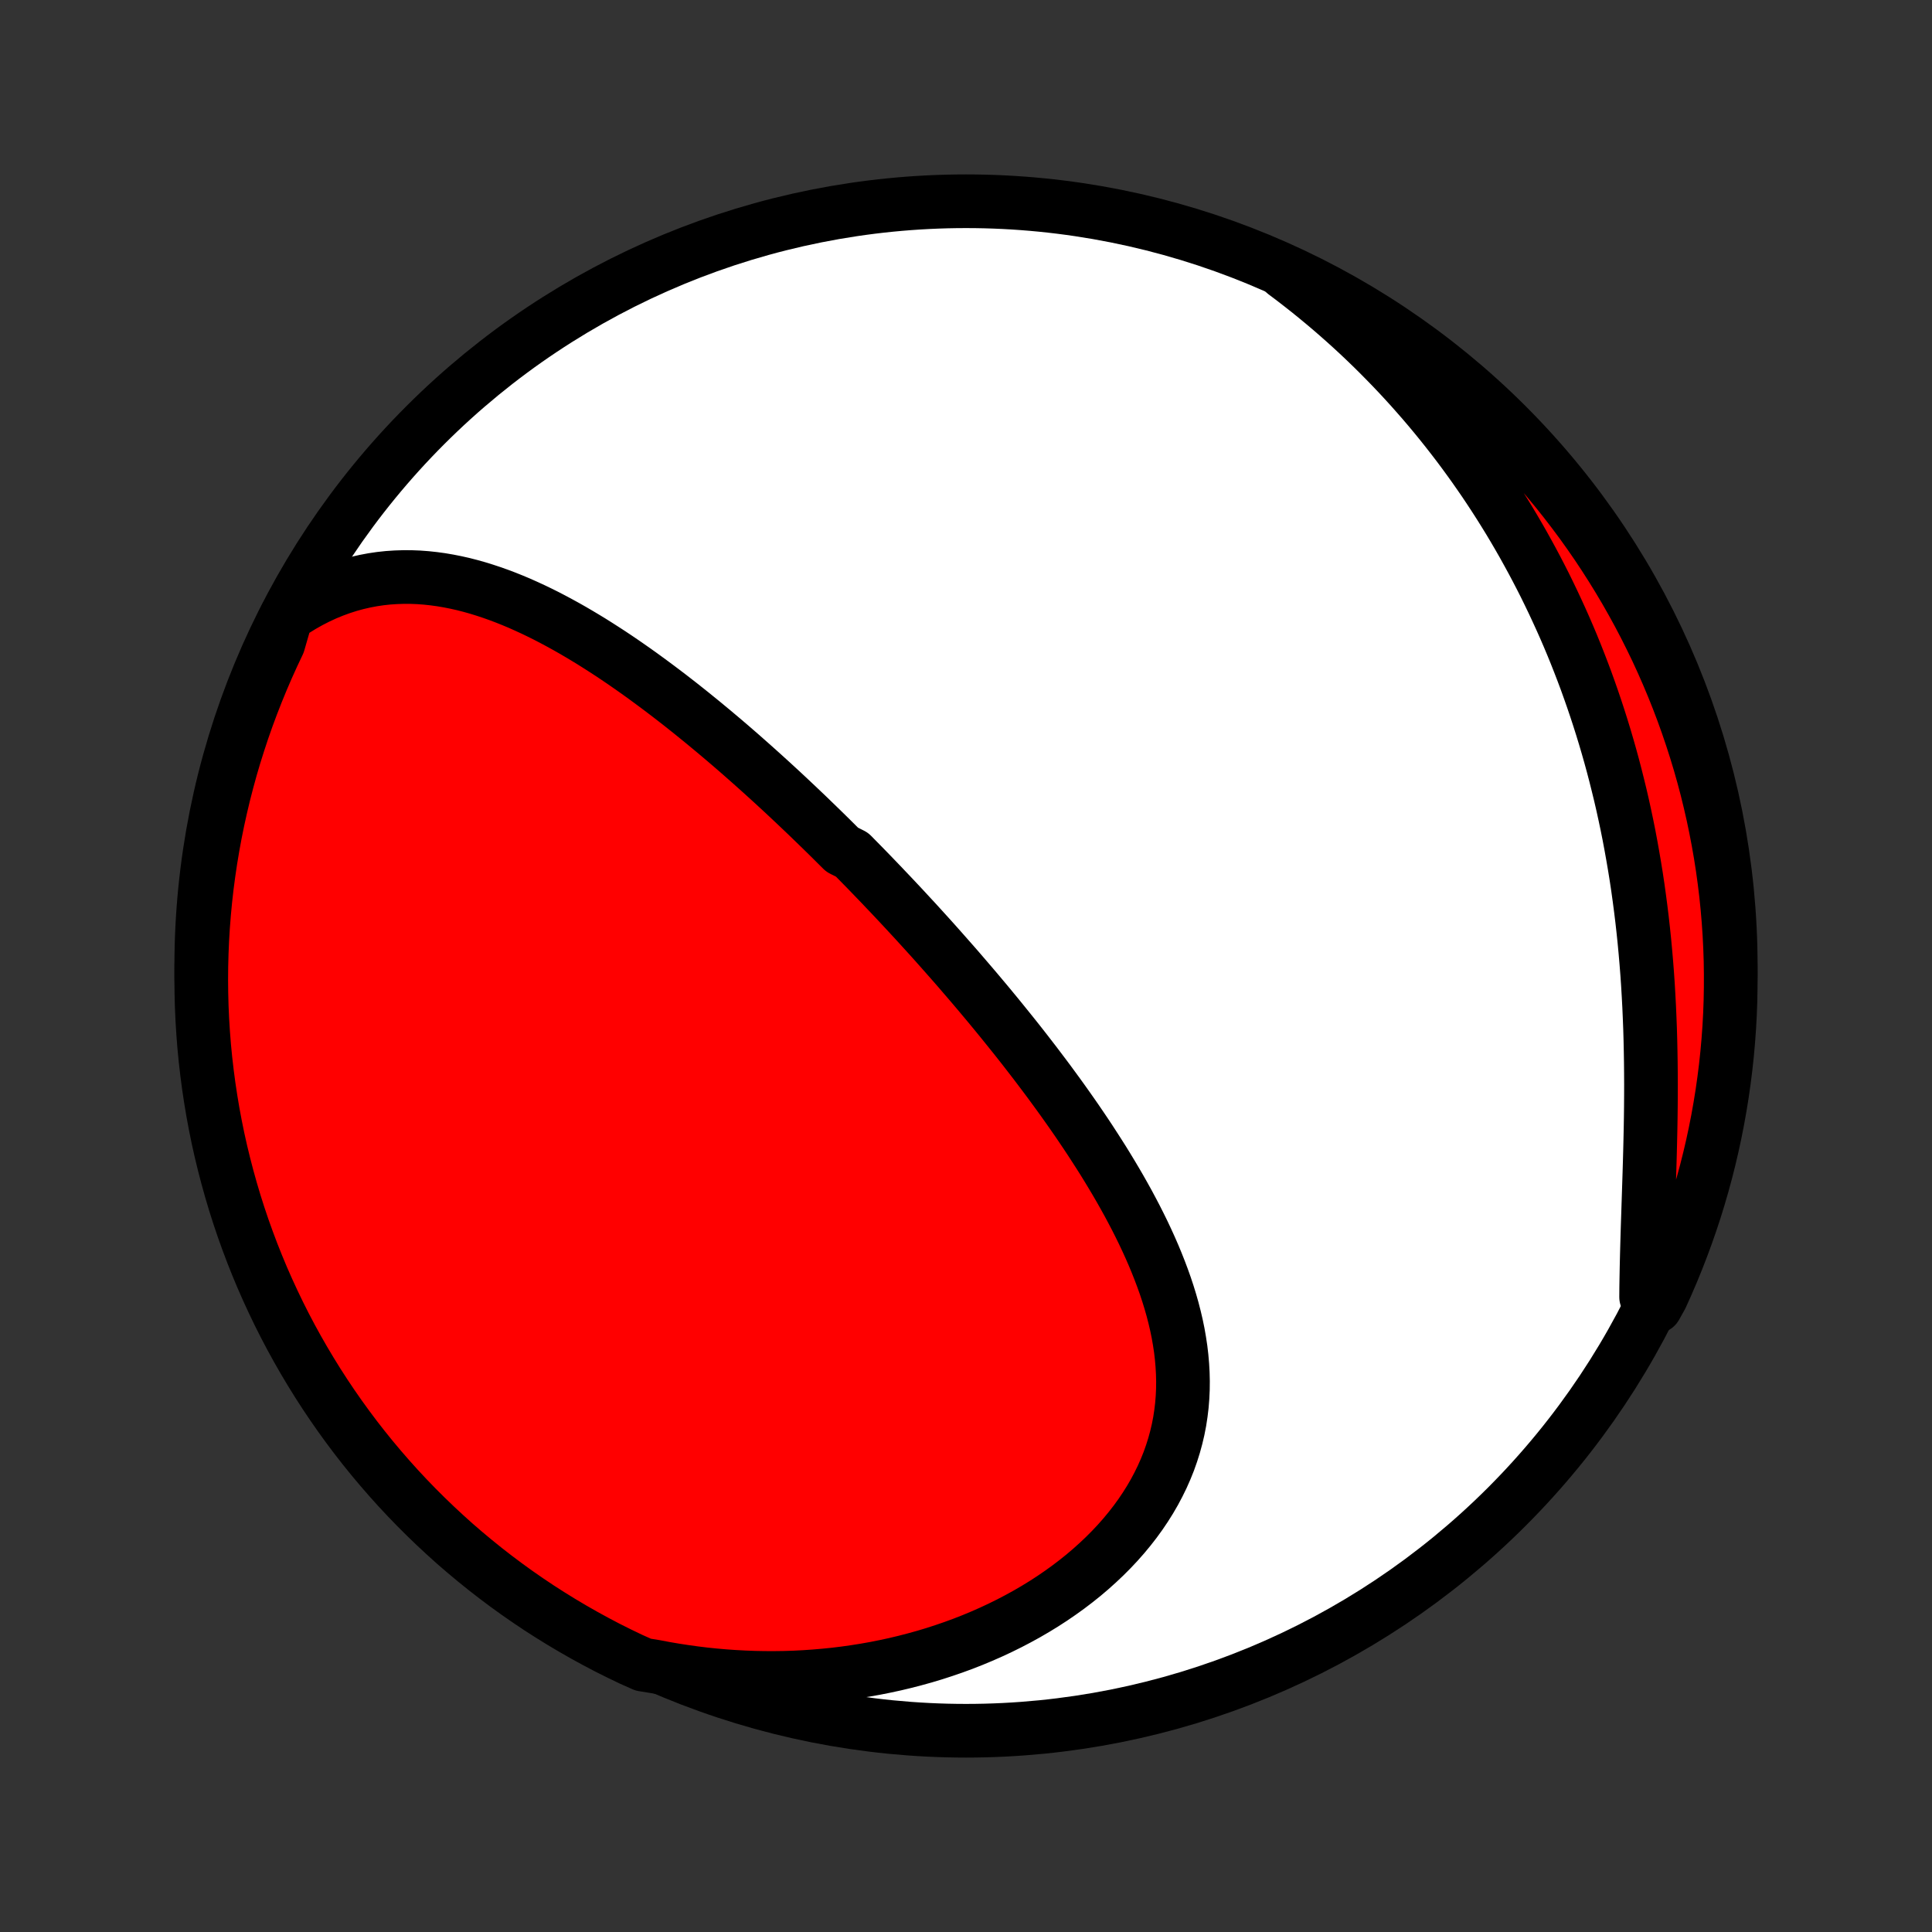 <?xml version="1.0" encoding="utf-8" standalone="no"?>
<!DOCTYPE svg PUBLIC "-//W3C//DTD SVG 1.1//EN"
  "http://www.w3.org/Graphics/SVG/1.1/DTD/svg11.dtd">
<!-- Created with matplotlib (http://matplotlib.org/) -->
<svg height="72pt" version="1.1" viewBox="0 0 72 72" width="72pt" xmlns="http://www.w3.org/2000/svg" xmlns:xlink="http://www.w3.org/1999/xlink">
 <rect x="0" y="0" width="72" height="72" fill="#333333" stroke="none"/>
 <defs>
  <style type="text/css">
*{stroke-linecap:butt;stroke-linejoin:round;}
  </style>
 </defs>
 <g id="figure_1">
  <g id="patch_1">
   <path d="
M0 72
L72 72
L72 0
L0 0
z
" style="fill:none;"/>
  </g>
  <g id="axes_1">
   <g id="PatchCollection_1">
    <defs>
     <path d="
M36 -7.5
C43.558 -7.5 50.808 -10.503 56.153 -15.848
C61.497 -21.192 64.5 -28.442 64.5 -36
C64.5 -43.558 61.497 -50.808 56.153 -56.153
C50.808 -61.497 43.558 -64.5 36 -64.5
C28.442 -64.5 21.192 -61.497 15.848 -56.153
C10.503 -50.808 7.5 -43.558 7.5 -36
C7.5 -28.442 10.503 -21.192 15.848 -15.848
C21.192 -10.503 28.442 -7.5 36 -7.5
z
" id="C0_0_a811fe30f3"/>
     <path d="
M10.67 -49.043
L10.96 -49.239
L11.251 -49.419
L11.543 -49.584
L11.836 -49.734
L12.13 -49.87
L12.424 -49.991
L12.718 -50.098
L13.011 -50.192
L13.304 -50.272
L13.596 -50.339
L13.887 -50.394
L14.177 -50.437
L14.466 -50.468
L14.753 -50.487
L15.039 -50.496
L15.323 -50.495
L15.605 -50.484
L15.886 -50.463
L16.165 -50.433
L16.442 -50.395
L16.717 -50.348
L16.99 -50.294
L17.262 -50.233
L17.531 -50.164
L17.798 -50.089
L18.063 -50.007
L18.326 -49.92
L18.588 -49.827
L18.847 -49.729
L19.104 -49.626
L19.359 -49.519
L19.612 -49.406
L19.864 -49.29
L20.113 -49.17
L20.36 -49.047
L20.606 -48.919
L20.849 -48.789
L21.091 -48.656
L21.331 -48.52
L21.569 -48.381
L21.805 -48.24
L22.04 -48.097
L22.272 -47.951
L22.503 -47.803
L22.733 -47.654
L22.96 -47.503
L23.186 -47.35
L23.41 -47.195
L23.633 -47.039
L23.854 -46.882
L24.073 -46.723
L24.291 -46.563
L24.508 -46.402
L24.723 -46.24
L24.936 -46.078
L25.149 -45.913
L25.36 -45.749
L25.569 -45.583
L25.777 -45.417
L25.984 -45.249
L26.19 -45.082
L26.394 -44.913
L26.598 -44.744
L26.8 -44.574
L27.001 -44.404
L27.201 -44.233
L27.4 -44.061
L27.598 -43.889
L27.794 -43.716
L27.99 -43.543
L28.185 -43.369
L28.379 -43.195
L28.572 -43.02
L28.765 -42.845
L28.956 -42.669
L29.147 -42.493
L29.337 -42.316
L29.526 -42.138
L29.715 -41.96
L29.902 -41.782
L30.09 -41.603
L30.276 -41.423
L30.462 -41.243
L30.648 -41.062
L30.833 -40.881
L31.017 -40.699
L31.201 -40.516
L31.385 -40.333
L31.751 -40.149
L31.933 -39.964
L32.115 -39.779
L32.297 -39.593
L32.478 -39.406
L32.659 -39.218
L32.84 -39.03
L33.02 -38.84
L33.201 -38.65
L33.381 -38.459
L33.561 -38.267
L33.741 -38.074
L33.92 -37.88
L34.1 -37.686
L34.279 -37.49
L34.458 -37.293
L34.638 -37.095
L34.817 -36.896
L34.995 -36.696
L35.174 -36.494
L35.353 -36.291
L35.532 -36.088
L35.711 -35.883
L35.889 -35.676
L36.068 -35.468
L36.246 -35.26
L36.425 -35.049
L36.603 -34.837
L36.782 -34.624
L36.96 -34.409
L37.138 -34.193
L37.316 -33.975
L37.493 -33.756
L37.671 -33.535
L37.849 -33.313
L38.026 -33.089
L38.203 -32.863
L38.379 -32.635
L38.556 -32.406
L38.731 -32.175
L38.907 -31.942
L39.082 -31.708
L39.256 -31.471
L39.43 -31.233
L39.603 -30.993
L39.775 -30.751
L39.946 -30.508
L40.117 -30.262
L40.286 -30.014
L40.454 -29.765
L40.621 -29.513
L40.786 -29.259
L40.95 -29.004
L41.113 -28.747
L41.273 -28.487
L41.431 -28.226
L41.588 -27.962
L41.742 -27.697
L41.893 -27.43
L42.042 -27.161
L42.187 -26.89
L42.33 -26.617
L42.469 -26.342
L42.605 -26.065
L42.736 -25.787
L42.864 -25.506
L42.987 -25.224
L43.105 -24.94
L43.218 -24.655
L43.326 -24.368
L43.429 -24.079
L43.525 -23.789
L43.615 -23.497
L43.698 -23.205
L43.774 -22.91
L43.843 -22.615
L43.904 -22.319
L43.956 -22.021
L44.001 -21.723
L44.036 -21.424
L44.062 -21.125
L44.079 -20.825
L44.086 -20.524
L44.083 -20.224
L44.069 -19.923
L44.045 -19.623
L44.009 -19.323
L43.963 -19.023
L43.905 -18.725
L43.835 -18.427
L43.754 -18.131
L43.661 -17.836
L43.557 -17.542
L43.44 -17.251
L43.312 -16.962
L43.172 -16.676
L43.021 -16.392
L42.858 -16.111
L42.684 -15.834
L42.499 -15.56
L42.303 -15.29
L42.096 -15.024
L41.879 -14.762
L41.652 -14.505
L41.415 -14.253
L41.169 -14.006
L40.913 -13.764
L40.649 -13.527
L40.377 -13.296
L40.096 -13.071
L39.808 -12.852
L39.513 -12.64
L39.211 -12.433
L38.902 -12.233
L38.587 -12.04
L38.266 -11.853
L37.94 -11.674
L37.609 -11.501
L37.273 -11.335
L36.932 -11.176
L36.587 -11.024
L36.239 -10.879
L35.887 -10.741
L35.532 -10.611
L35.174 -10.488
L34.813 -10.371
L34.45 -10.262
L34.085 -10.161
L33.718 -10.066
L33.349 -9.978
L32.978 -9.898
L32.607 -9.824
L32.234 -9.758
L31.861 -9.699
L31.486 -9.646
L31.112 -9.6
L30.737 -9.562
L30.361 -9.53
L29.986 -9.504
L29.611 -9.485
L29.236 -9.473
L28.861 -9.468
L28.487 -9.469
L28.113 -9.476
L27.74 -9.49
L27.368 -9.51
L26.996 -9.536
L26.626 -9.568
L26.256 -9.606
L25.888 -9.651
L25.52 -9.702
L25.154 -9.758
L24.79 -9.82
L24.426 -9.889
L23.971 -9.963
L23.522 -10.163
L23.077 -10.377
L22.635 -10.598
L22.198 -10.828
L21.765 -11.065
L21.336 -11.31
L20.912 -11.562
L20.492 -11.822
L20.077 -12.088
L19.667 -12.363
L19.262 -12.644
L18.862 -12.933
L18.467 -13.229
L18.078 -13.531
L17.694 -13.841
L17.315 -14.157
L16.942 -14.479
L16.576 -14.809
L16.215 -15.145
L15.86 -15.487
L15.511 -15.835
L15.168 -16.19
L14.832 -16.55
L14.502 -16.917
L14.179 -17.289
L13.862 -17.667
L13.552 -18.051
L13.249 -18.44
L12.953 -18.835
L12.664 -19.234
L12.382 -19.639
L12.107 -20.049
L11.84 -20.463
L11.58 -20.883
L11.327 -21.307
L11.082 -21.735
L10.844 -22.168
L10.614 -22.605
L10.392 -23.046
L10.178 -23.491
L9.971 -23.94
L9.772 -24.392
L9.582 -24.848
L9.399 -25.308
L9.225 -25.77
L9.058 -26.236
L8.9 -26.705
L8.75 -27.177
L8.609 -27.651
L8.476 -28.128
L8.351 -28.607
L8.234 -29.089
L8.126 -29.572
L8.027 -30.058
L7.936 -30.545
L7.854 -31.034
L7.78 -31.525
L7.715 -32.017
L7.658 -32.51
L7.61 -33.004
L7.571 -33.499
L7.54 -33.995
L7.518 -34.491
L7.505 -34.988
L7.5 -35.485
L7.504 -35.983
L7.517 -36.48
L7.538 -36.977
L7.568 -37.474
L7.607 -37.971
L7.654 -38.467
L7.71 -38.962
L7.775 -39.456
L7.848 -39.949
L7.93 -40.441
L8.02 -40.932
L8.119 -41.421
L8.227 -41.909
L8.342 -42.394
L8.467 -42.878
L8.599 -43.36
L8.74 -43.839
L8.89 -44.316
L9.047 -44.791
L9.213 -45.263
L9.387 -45.731
L9.569 -46.197
L9.759 -46.66
L9.957 -47.12
L10.163 -47.576
L10.377 -48.029
z
" id="C0_1_d069b54eda"/>
     <path d="
M47.877 -61.83
L48.171 -61.609
L48.461 -61.385
L48.747 -61.16
L49.029 -60.932
L49.307 -60.702
L49.582 -60.47
L49.852 -60.236
L50.119 -60
L50.382 -59.762
L50.642 -59.522
L50.897 -59.28
L51.15 -59.036
L51.398 -58.79
L51.643 -58.542
L51.885 -58.293
L52.124 -58.041
L52.359 -57.788
L52.591 -57.532
L52.819 -57.275
L53.045 -57.016
L53.267 -56.755
L53.486 -56.492
L53.702 -56.227
L53.915 -55.96
L54.125 -55.691
L54.332 -55.421
L54.536 -55.148
L54.737 -54.873
L54.935 -54.597
L55.13 -54.318
L55.323 -54.038
L55.512 -53.755
L55.699 -53.47
L55.883 -53.183
L56.064 -52.894
L56.243 -52.603
L56.418 -52.31
L56.591 -52.014
L56.761 -51.717
L56.928 -51.416
L57.093 -51.114
L57.255 -50.81
L57.414 -50.503
L57.571 -50.194
L57.724 -49.882
L57.875 -49.568
L58.023 -49.251
L58.169 -48.932
L58.312 -48.611
L58.452 -48.287
L58.589 -47.961
L58.723 -47.632
L58.854 -47.3
L58.983 -46.965
L59.109 -46.629
L59.231 -46.289
L59.351 -45.947
L59.468 -45.602
L59.582 -45.254
L59.693 -44.904
L59.801 -44.551
L59.906 -44.195
L60.008 -43.837
L60.107 -43.475
L60.202 -43.111
L60.294 -42.745
L60.384 -42.376
L60.47 -42.004
L60.552 -41.629
L60.632 -41.252
L60.708 -40.872
L60.78 -40.489
L60.849 -40.104
L60.915 -39.717
L60.978 -39.327
L61.037 -38.935
L61.092 -38.54
L61.144 -38.144
L61.193 -37.745
L61.238 -37.344
L61.28 -36.941
L61.318 -36.536
L61.353 -36.13
L61.385 -35.722
L61.413 -35.313
L61.437 -34.902
L61.459 -34.49
L61.477 -34.077
L61.493 -33.664
L61.505 -33.249
L61.514 -32.834
L61.521 -32.419
L61.525 -32.004
L61.527 -31.589
L61.526 -31.174
L61.523 -30.76
L61.518 -30.347
L61.511 -29.934
L61.502 -29.523
L61.492 -29.113
L61.481 -28.705
L61.469 -28.299
L61.456 -27.895
L61.443 -27.494
L61.43 -27.095
L61.417 -26.7
L61.404 -26.307
L61.392 -25.918
L61.381 -25.532
L61.371 -25.15
L61.362 -24.772
L61.355 -24.399
L61.349 -24.029
L61.346 -23.664
L61.701 -23.304
L61.912 -23.682
L62.115 -24.133
L62.31 -24.587
L62.497 -25.044
L62.676 -25.505
L62.847 -25.969
L63.01 -26.436
L63.165 -26.906
L63.311 -27.379
L63.449 -27.854
L63.579 -28.332
L63.7 -28.812
L63.813 -29.295
L63.917 -29.779
L64.013 -30.266
L64.1 -30.754
L64.179 -31.243
L64.249 -31.735
L64.311 -32.227
L64.364 -32.721
L64.408 -33.215
L64.444 -33.711
L64.471 -34.207
L64.489 -34.703
L64.498 -35.2
L64.499 -35.698
L64.492 -36.195
L64.475 -36.693
L64.45 -37.19
L64.416 -37.687
L64.374 -38.183
L64.323 -38.678
L64.263 -39.173
L64.195 -39.667
L64.118 -40.16
L64.032 -40.651
L63.938 -41.141
L63.836 -41.63
L63.725 -42.116
L63.606 -42.601
L63.478 -43.084
L63.342 -43.565
L63.197 -44.043
L63.044 -44.519
L62.883 -44.992
L62.714 -45.463
L62.536 -45.931
L62.351 -46.395
L62.157 -46.857
L61.956 -47.315
L61.747 -47.77
L61.529 -48.221
L61.304 -48.669
L61.072 -49.112
L60.831 -49.552
L60.584 -49.987
L60.328 -50.419
L60.065 -50.846
L59.795 -51.268
L59.518 -51.686
L59.233 -52.099
L58.942 -52.507
L58.643 -52.909
L58.338 -53.307
L58.025 -53.7
L57.706 -54.087
L57.381 -54.469
L57.048 -54.845
L56.71 -55.215
L56.365 -55.579
L56.014 -55.938
L55.657 -56.29
L55.294 -56.636
L54.925 -56.976
L54.55 -57.31
L54.169 -57.637
L53.783 -57.957
L53.392 -58.271
L52.995 -58.578
L52.594 -58.878
L52.187 -59.171
L51.775 -59.457
L51.358 -59.736
L50.937 -60.008
L50.511 -60.272
L50.081 -60.529
L49.646 -60.779
L49.207 -61.021
L48.764 -61.255
z
" id="C0_2_0e99e97e43"/>
    </defs>
    <g clip-path="url(#p1bffca34e9)">
     <use style="fill:#ffffff;stroke:#000000;stroke-width:2.0;" x="0.0" xlink:href="#C0_0_a811fe30f3" y="72.0"/>
    </g>
    <g clip-path="url(#p1bffca34e9)">
     <use style="fill:#ff0000;stroke:#000000;stroke-width:2.0;" x="0.0" xlink:href="#C0_1_d069b54eda" y="72.0"/>
    </g>
    <g clip-path="url(#p1bffca34e9)">
     <use style="fill:#ff0000;stroke:#000000;stroke-width:2.0;" x="0.0" xlink:href="#C0_2_0e99e97e43" y="72.0"/>
    </g>
   </g>
  </g>
 </g>
 <defs>
  <clipPath id="p1bffca34e9">
   <rect height="72.0" width="72.0" x="0.0" y="0.0"/>
  </clipPath>
 </defs>
</svg>
